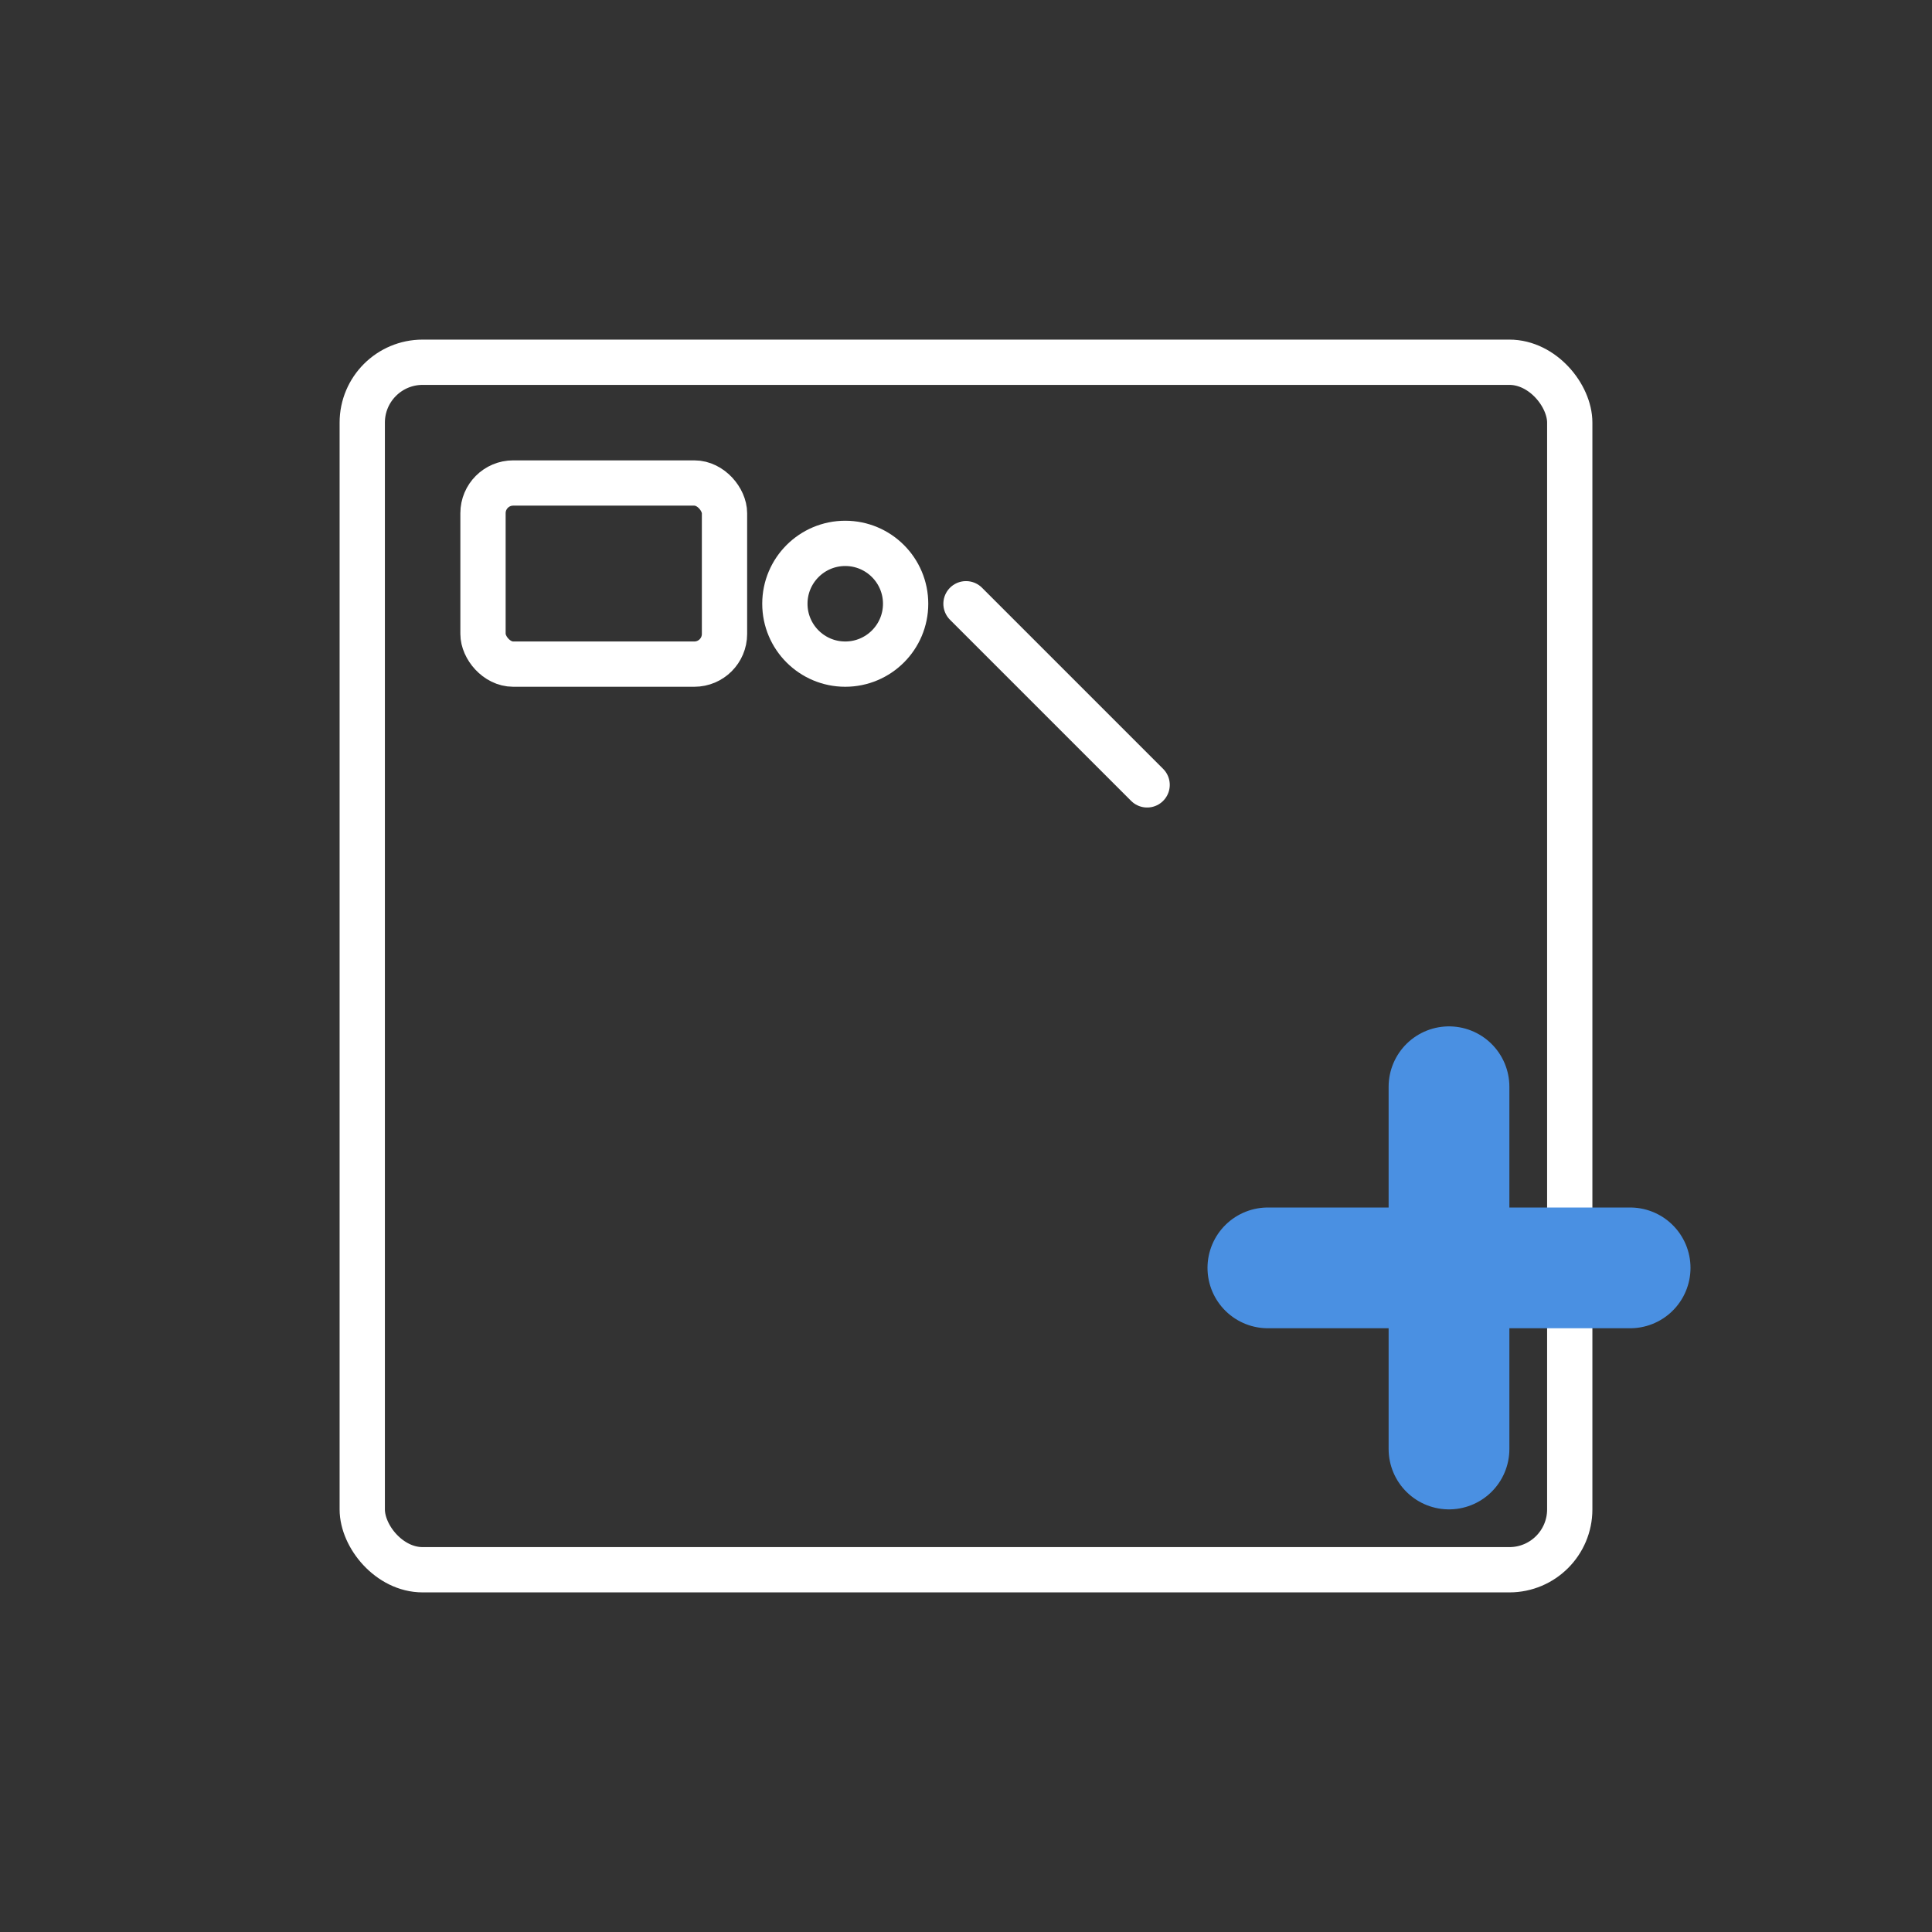 <?xml version="1.0" encoding="UTF-8"?>
<svg width="64" height="64" viewBox="0 0 64 64" xmlns="http://www.w3.org/2000/svg">
  <rect x="0" y="0" width="64" height="64" fill="#333333" stroke="none"/>
  <g fill="none" stroke="#ffffff" stroke-width="1.5" stroke-linecap="round" stroke-linejoin="round">
    <!-- Sketch plane -->
    <rect x="12" y="12" width="40" height="40" rx="2" ry="2"/>
    
    <!-- Simple sketch elements -->
    <rect x="16" y="16" width="8" height="6" rx="1" ry="1"/>
    <circle cx="28" cy="20" r="2"/>
    <path d="M32 20l6 6"/>
    
    <!-- Large prominent plus sign for "new" -->
    <g stroke="#4a90e2" stroke-width="4">
      <line x1="42" y1="42" x2="54" y2="42"/>
      <line x1="48" y1="36" x2="48" y2="48"/>
    </g>
  </g>
  <title>New Sketch</title>
</svg>


